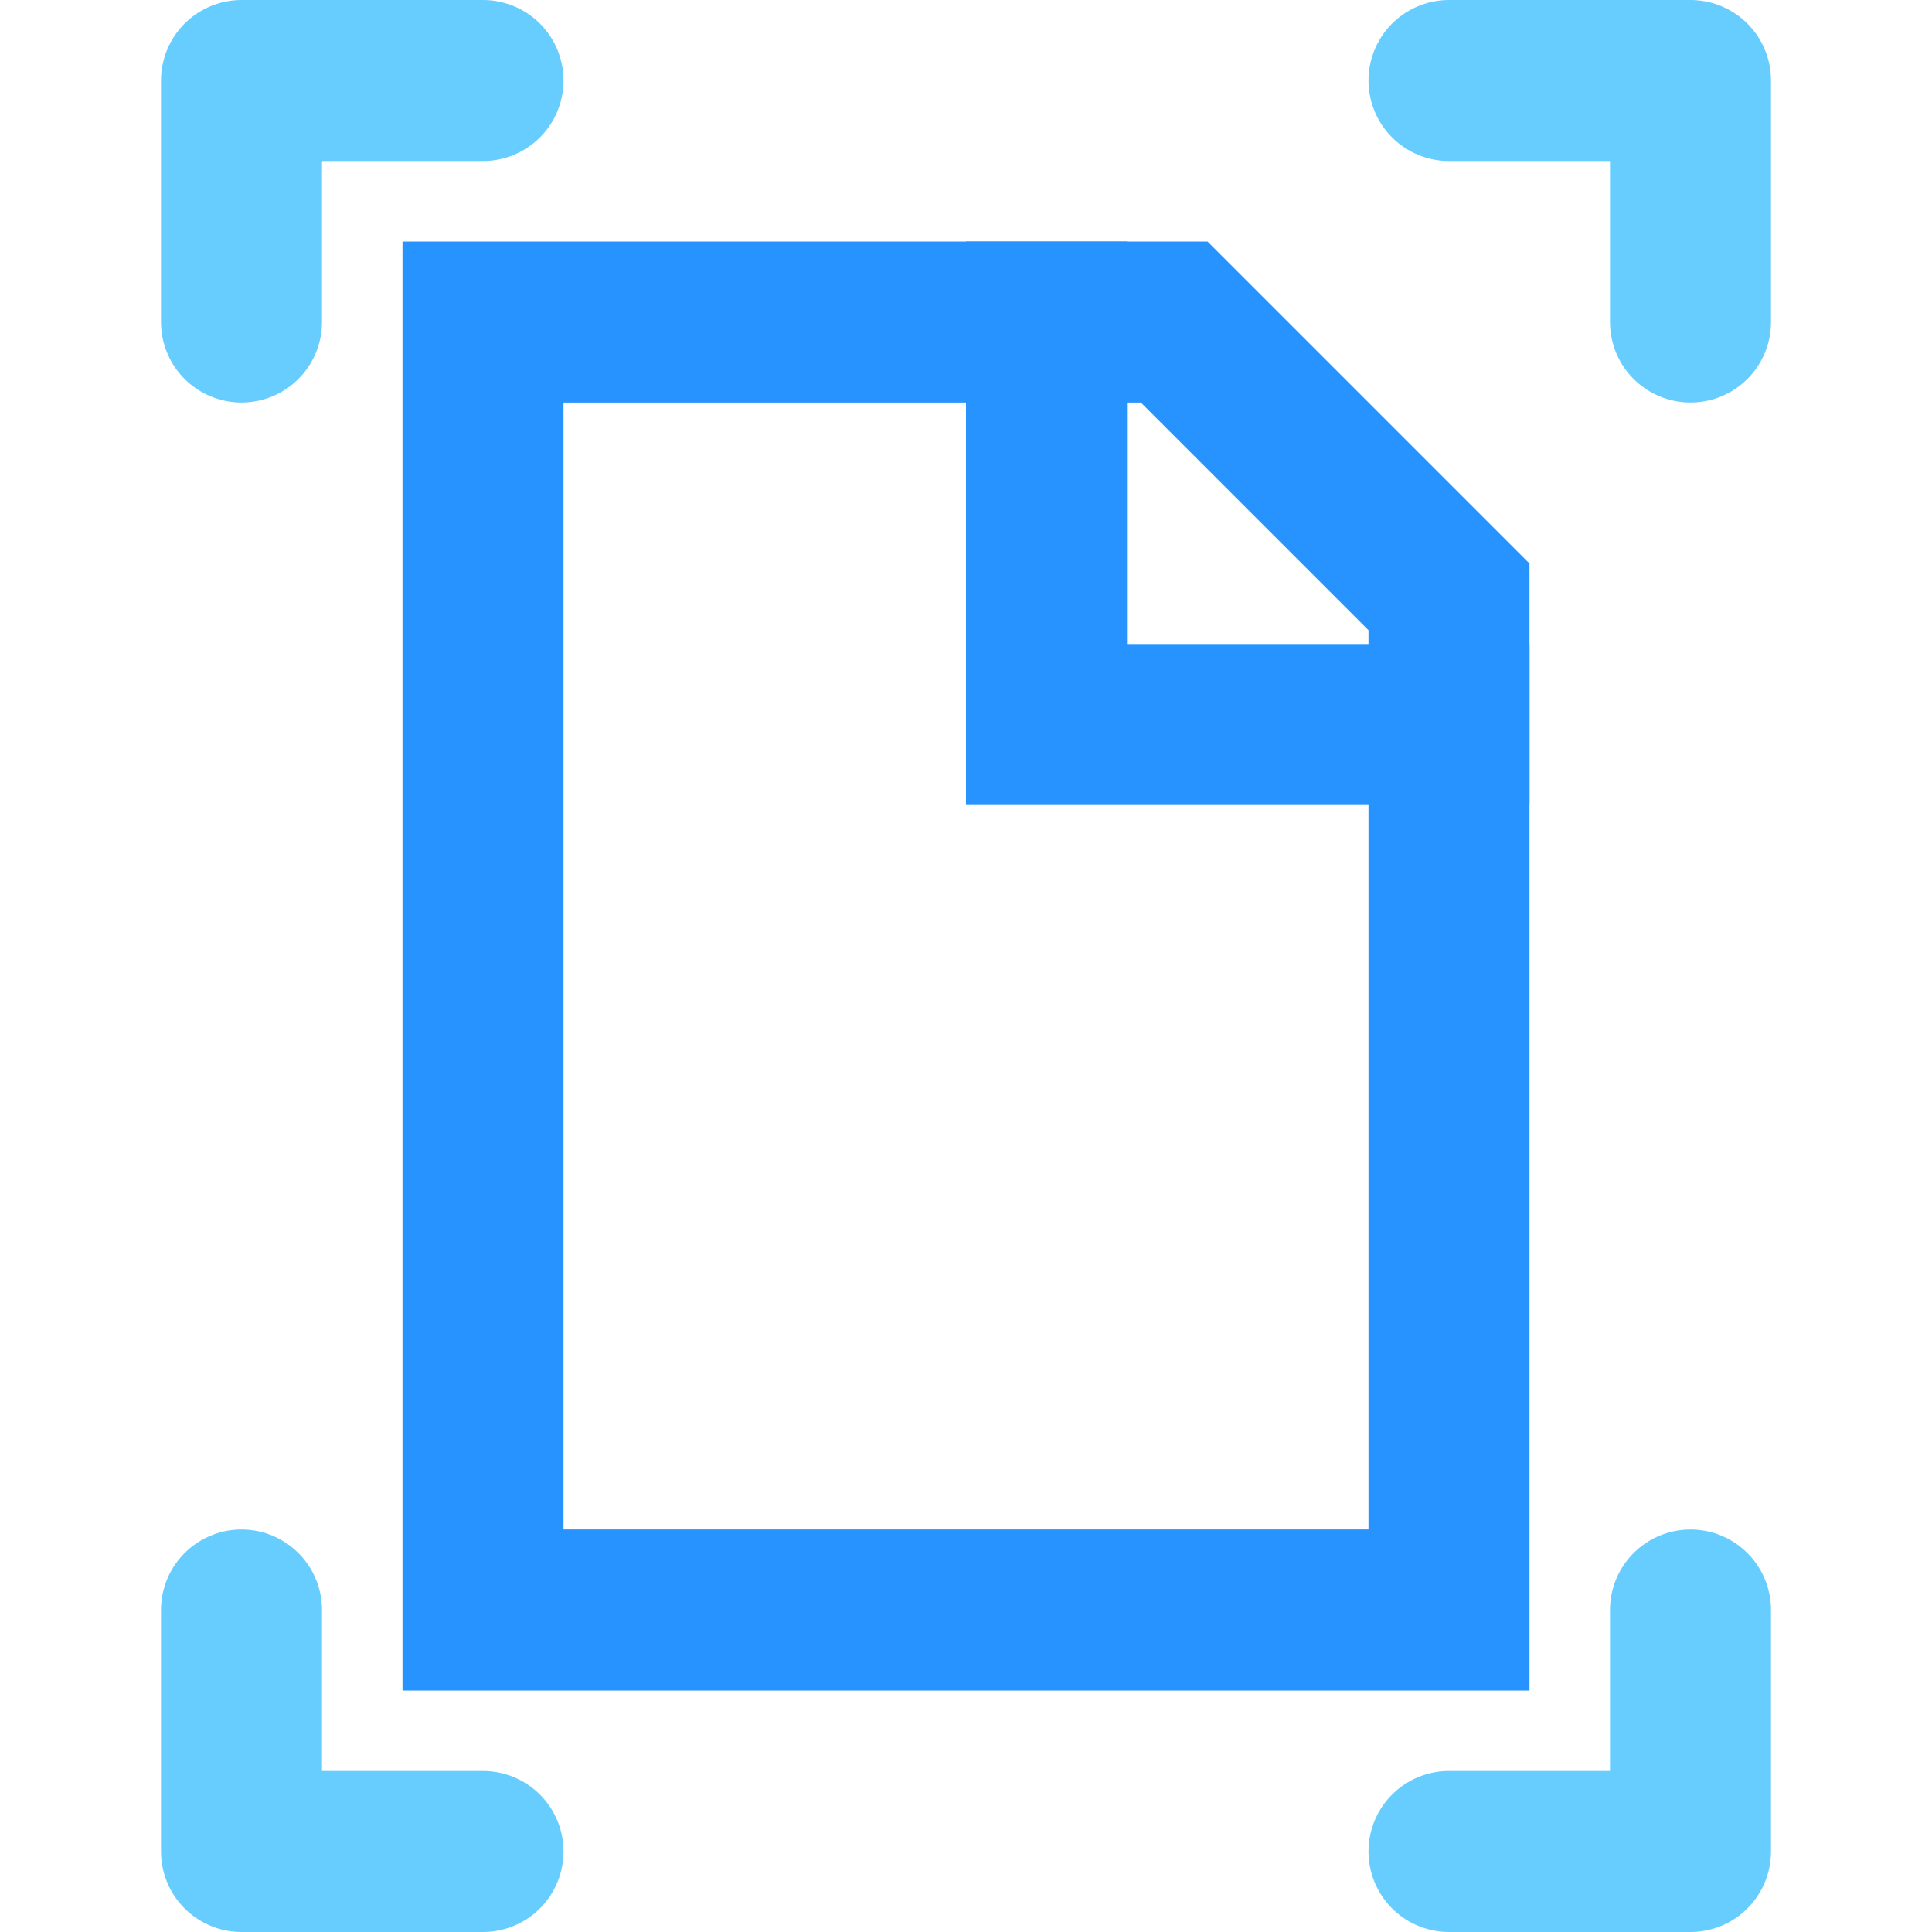 <svg width="24" height="24" viewBox="0 0 24 24" fill="none" xmlns="http://www.w3.org/2000/svg">
<path d="M6 4H14.586L18 7.414V20H6V4Z" stroke="#2693FF" stroke-width="2"/>
<path d="M19 9H13V3" stroke="#2693FF" stroke-width="2"/>
<path d="M3 4V1L6 1" stroke="#67CDFF" stroke-width="2" stroke-linecap="round" stroke-linejoin="round"/>
<path d="M21 4V1L18 1" stroke="#67CDFF" stroke-width="2" stroke-linecap="round" stroke-linejoin="round"/>
<path d="M3 20V23L6 23" stroke="#67CDFF" stroke-width="2" stroke-linecap="round" stroke-linejoin="round"/>
<path d="M21 20V23L18 23" stroke="#67CDFF" stroke-width="2" stroke-linecap="round" stroke-linejoin="round"/>
</svg>
